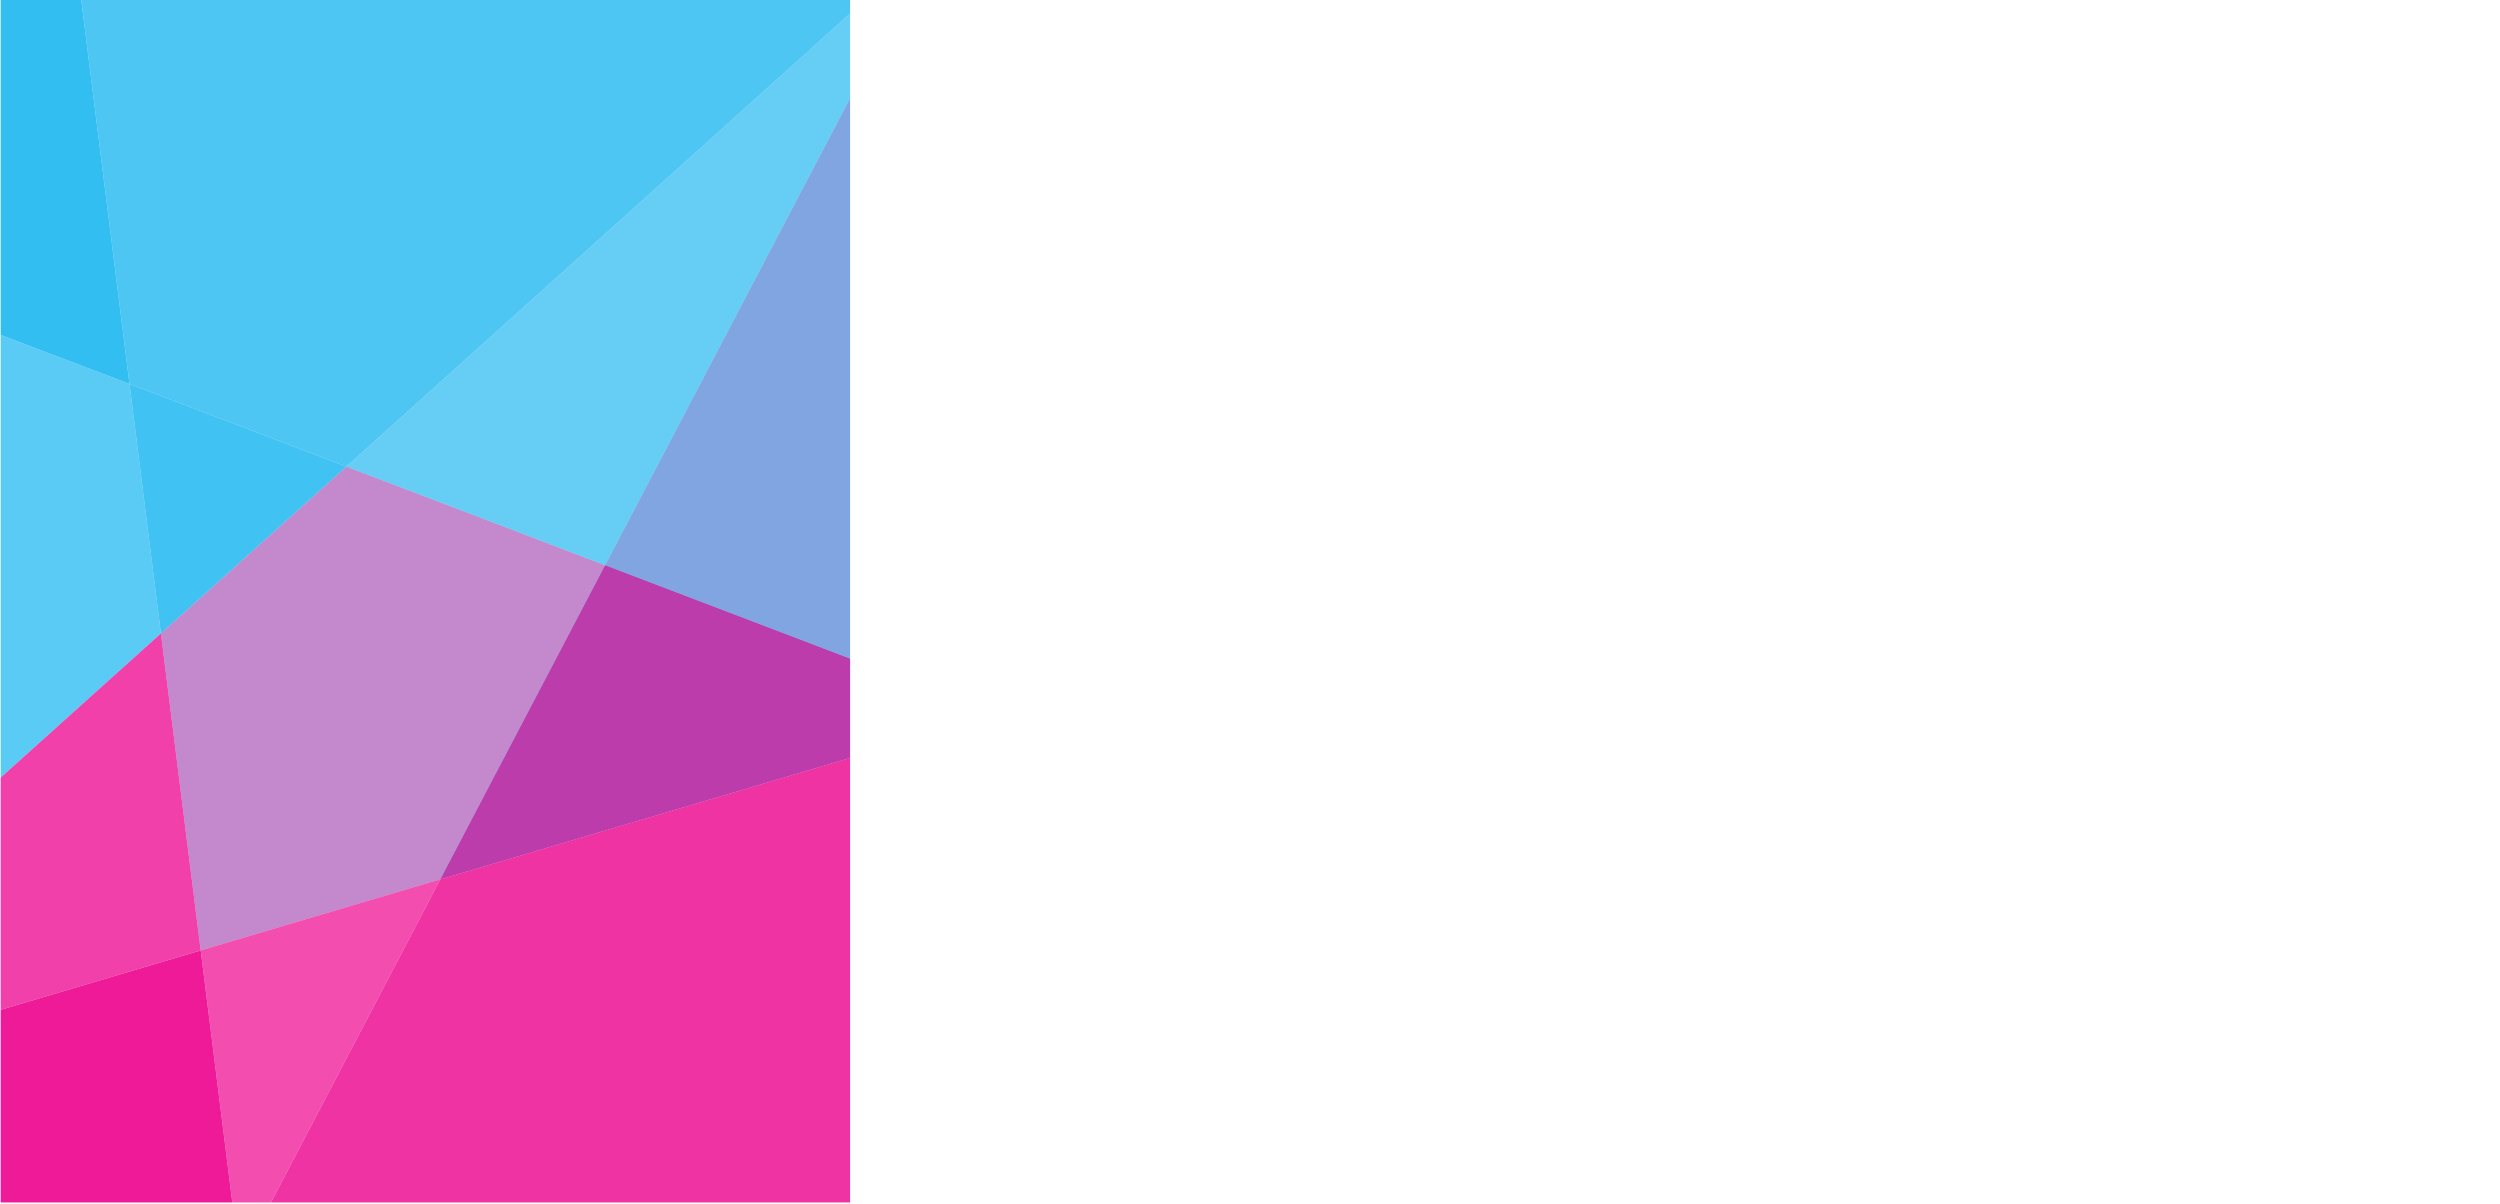 <?xml version="1.0" encoding="UTF-8"?>
<svg xmlns="http://www.w3.org/2000/svg" xmlns:xlink="http://www.w3.org/1999/xlink" width="1012.5pt" height="487.5pt" viewBox="0 0 1012.5 487.5" version="1.2">
<defs>
<clipPath id="clip1">
  <path d="M 0.27 134 L 66 134 L 66 319 L 0.27 319 Z M 0.27 134 "/>
</clipPath>
<clipPath id="clip2">
  <path d="M 0.27 384 L 95 384 L 95 487 L 0.27 487 Z M 0.27 384 "/>
</clipPath>
<clipPath id="clip3">
  <path d="M 0.27 256 L 82 256 L 82 411 L 0.27 411 Z M 0.27 256 "/>
</clipPath>
<clipPath id="clip4">
  <path d="M 0.27 0 L 53 0 L 53 156 L 0.27 156 Z M 0.27 0 "/>
</clipPath>
<clipPath id="clip5">
  <path d="M 140 0 L 344.289 0 L 344.289 229 L 140 229 Z M 140 0 "/>
</clipPath>
<clipPath id="clip6">
  <path d="M 245 30 L 344.289 30 L 344.289 269 L 245 269 Z M 245 30 "/>
</clipPath>
<clipPath id="clip7">
  <path d="M 28 0 L 344.289 0 L 344.289 189 L 28 189 Z M 28 0 "/>
</clipPath>
<clipPath id="clip8">
  <path d="M 178 228 L 344.289 228 L 344.289 357 L 178 357 Z M 178 228 "/>
</clipPath>
<clipPath id="clip9">
  <path d="M 81 356 L 179 356 L 179 487 L 81 487 Z M 81 356 "/>
</clipPath>
<clipPath id="clip10">
  <path d="M 107 305 L 344.289 305 L 344.289 487 L 107 487 Z M 107 305 "/>
</clipPath>
</defs>
<g id="surface1">
<g clip-path="url(#clip1)" clip-rule="nonzero">
<path style=" stroke:none;fill-rule:nonzero;fill:rgb(0%,68.239%,93.729%);fill-opacity:0.647;" d="M 52.453 155.496 L -3.836 134.109 L -3.836 318.621 L 65.168 256.539 Z M 52.453 155.496 "/>
</g>
<g clip-path="url(#clip2)" clip-rule="nonzero">
<path style=" stroke:none;fill-rule:nonzero;fill:rgb(92.549%,0%,54.9%);fill-opacity:0.898;" d="M -3.836 410.188 L -3.836 491.402 L 94.641 491.402 L 81.289 384.926 Z M -3.836 410.188 "/>
</g>
<g clip-path="url(#clip3)" clip-rule="nonzero">
<path style=" stroke:none;fill-rule:nonzero;fill:rgb(92.549%,0%,54.9%);fill-opacity:0.749;" d="M 65.168 256.539 L -3.836 318.621 L -3.836 410.188 L 81.289 384.926 Z M 65.168 256.539 "/>
</g>
<path style=" stroke:none;fill-rule:nonzero;fill:rgb(92.549%,0%,54.9%);fill-opacity:0.498;" d="M 81.289 384.926 L 178.316 356.137 L 245.066 228.91 L 140.293 188.965 L 65.168 256.539 Z M 81.289 384.926 "/>
<path style=" stroke:none;fill-rule:nonzero;fill:rgb(0%,68.239%,93.729%);fill-opacity:0.2;" d="M 81.289 384.926 L 178.316 356.137 L 245.066 228.91 L 140.293 188.965 L 65.168 256.539 Z M 81.289 384.926 "/>
<g clip-path="url(#clip4)" clip-rule="nonzero">
<path style=" stroke:none;fill-rule:nonzero;fill:rgb(0%,68.239%,93.729%);fill-opacity:0.8;" d="M 28.758 -33.008 L -3.836 -33.008 L -3.836 134.109 L 52.453 155.496 Z M 28.758 -33.008 "/>
</g>
<path style=" stroke:none;fill-rule:nonzero;fill:rgb(0%,68.239%,93.729%);fill-opacity:0.749;" d="M 140.293 188.965 L 52.453 155.496 L 65.168 256.539 Z M 140.293 188.965 "/>
<g clip-path="url(#clip5)" clip-rule="nonzero">
<path style=" stroke:none;fill-rule:nonzero;fill:rgb(0%,68.239%,93.729%);fill-opacity:0.6;" d="M 245.066 228.91 L 349.375 30.059 L 349.375 0.926 L 140.293 188.965 Z M 245.066 228.91 "/>
</g>
<g clip-path="url(#clip6)" clip-rule="nonzero">
<path style=" stroke:none;fill-rule:nonzero;fill:rgb(0%,68.239%,93.729%);fill-opacity:0.6;" d="M 349.375 268.68 L 349.375 30.059 L 245.066 228.91 Z M 349.375 268.68 "/>
<path style=" stroke:none;fill-rule:nonzero;fill:rgb(92.549%,0%,54.9%);fill-opacity:0.2;" d="M 349.375 268.68 L 349.375 30.059 L 245.066 228.91 Z M 349.375 268.68 "/>
</g>
<g clip-path="url(#clip7)" clip-rule="nonzero">
<path style=" stroke:none;fill-rule:nonzero;fill:rgb(0%,68.239%,93.729%);fill-opacity:0.698;" d="M 28.758 -33.008 L 52.453 155.496 L 140.293 188.965 L 349.375 0.926 L 349.375 -33.008 Z M 28.758 -33.008 "/>
</g>
<g clip-path="url(#clip8)" clip-rule="nonzero">
<path style=" stroke:none;fill-rule:nonzero;fill:rgb(0%,68.239%,93.729%);fill-opacity:0.698;" d="M 178.316 356.137 L 349.375 305.441 L 349.375 268.68 L 245.066 228.91 Z M 178.316 356.137 "/>
<path style=" stroke:none;fill-rule:nonzero;fill:rgb(92.549%,0%,54.9%);fill-opacity:0.698;" d="M 178.316 356.137 L 349.375 305.441 L 349.375 268.68 L 245.066 228.91 Z M 178.316 356.137 "/>
</g>
<g clip-path="url(#clip9)" clip-rule="nonzero">
<path style=" stroke:none;fill-rule:nonzero;fill:rgb(92.549%,0%,54.9%);fill-opacity:0.698;" d="M 81.289 384.926 L 94.641 491.402 L 107.41 491.402 L 178.316 356.137 Z M 81.289 384.926 "/>
</g>
<g clip-path="url(#clip10)" clip-rule="nonzero">
<path style=" stroke:none;fill-rule:nonzero;fill:rgb(92.549%,0%,54.9%);fill-opacity:0.8;" d="M 107.41 491.402 L 349.375 491.402 L 349.375 305.441 L 178.316 356.137 Z M 107.41 491.402 "/>
</g>
</g>
</svg>
